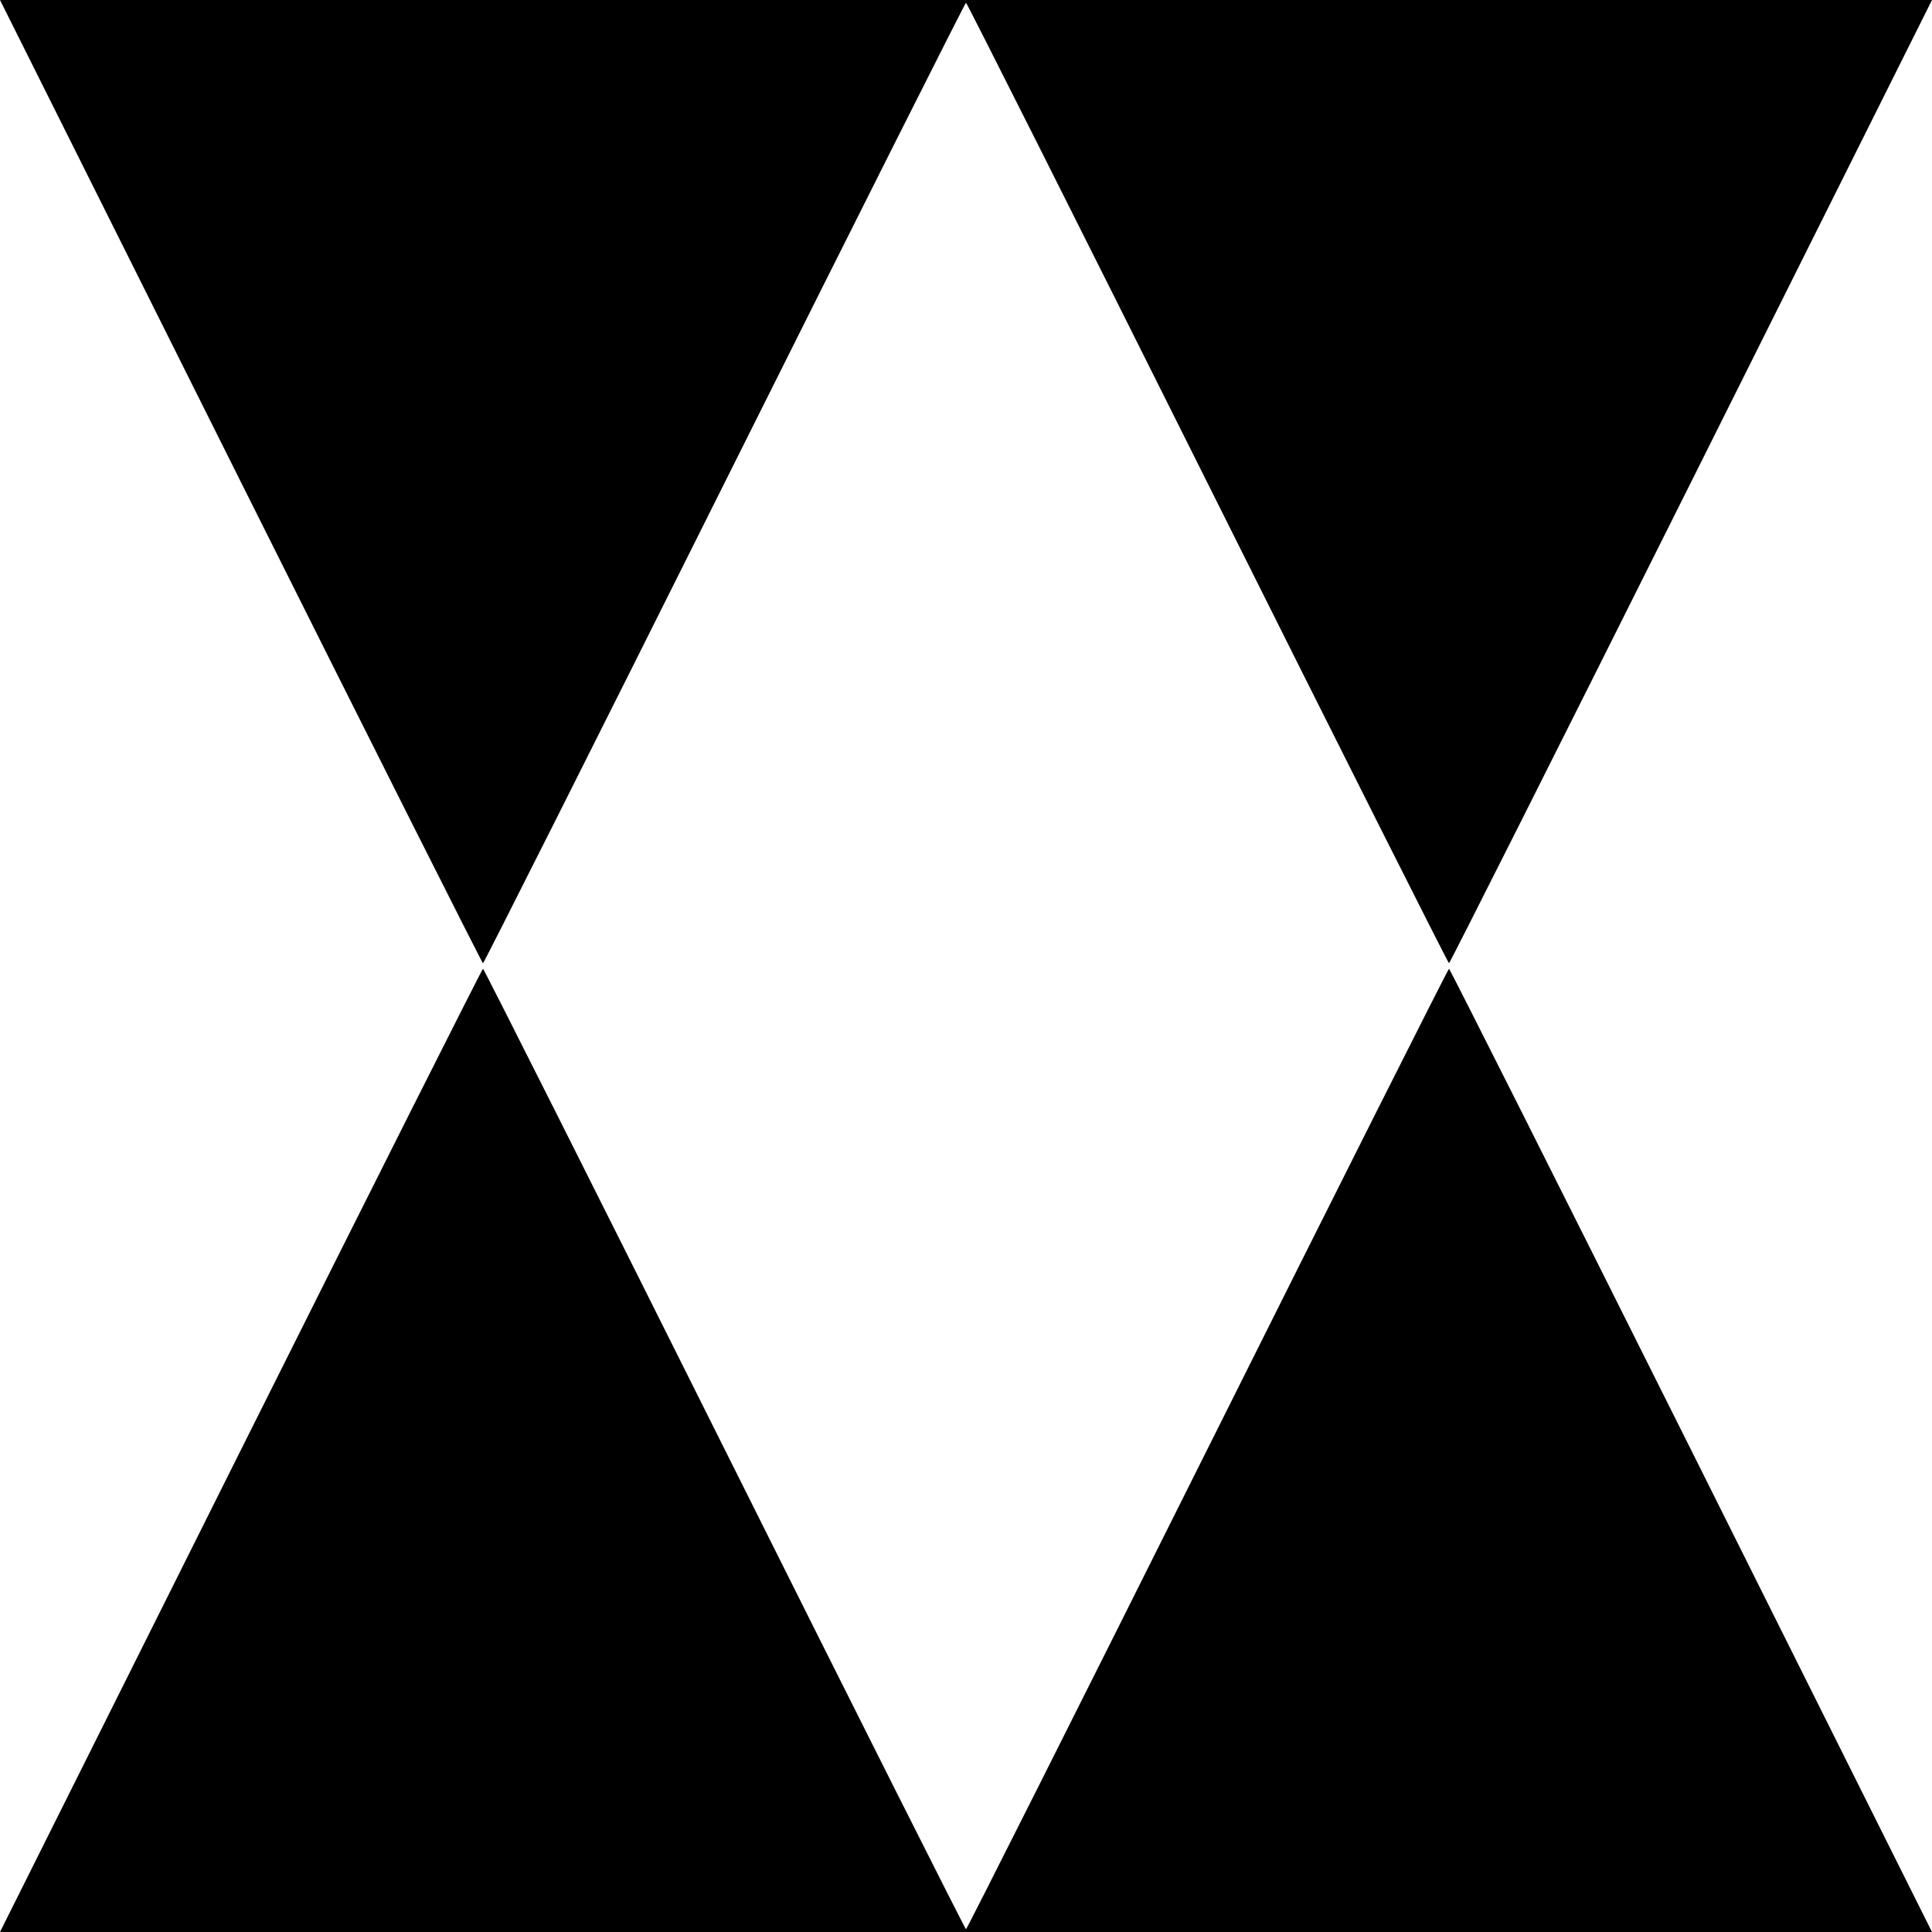 <?xml version="1.0" standalone="no"?>
<!DOCTYPE svg PUBLIC "-//W3C//DTD SVG 20010904//EN"
 "http://www.w3.org/TR/2001/REC-SVG-20010904/DTD/svg10.dtd">
<svg version="1.0" xmlns="http://www.w3.org/2000/svg"
 width="700pt" height="700pt" viewBox="0 0 700 700"
 preserveAspectRatio="xMidYMid meet">
<g transform="translate(0,700) scale(0.1,-0.1)"
fill="#000000" stroke="none">
<path d="M872 5255 c480 -960 875 -1745 878 -1745 3 0 397 783 875 1740 478
957 872 1740 875 1740 3 0 397 -783 875 -1740 478 -957 872 -1740 875 -1740 3
0 398 785 878 1745 l872 1745 -3500 0 -3500 0 872 -1745z"/>
<path d="M872 1745 l-872 -1745 3500 0 3500 0 -872 1745 c-480 960 -875 1745
-878 1745 -3 0 -397 -783 -875 -1740 -478 -957 -872 -1740 -875 -1740 -3 0
-397 783 -875 1740 -478 957 -872 1740 -875 1740 -3 0 -398 -785 -878 -1745z"/>
</g>
</svg>
